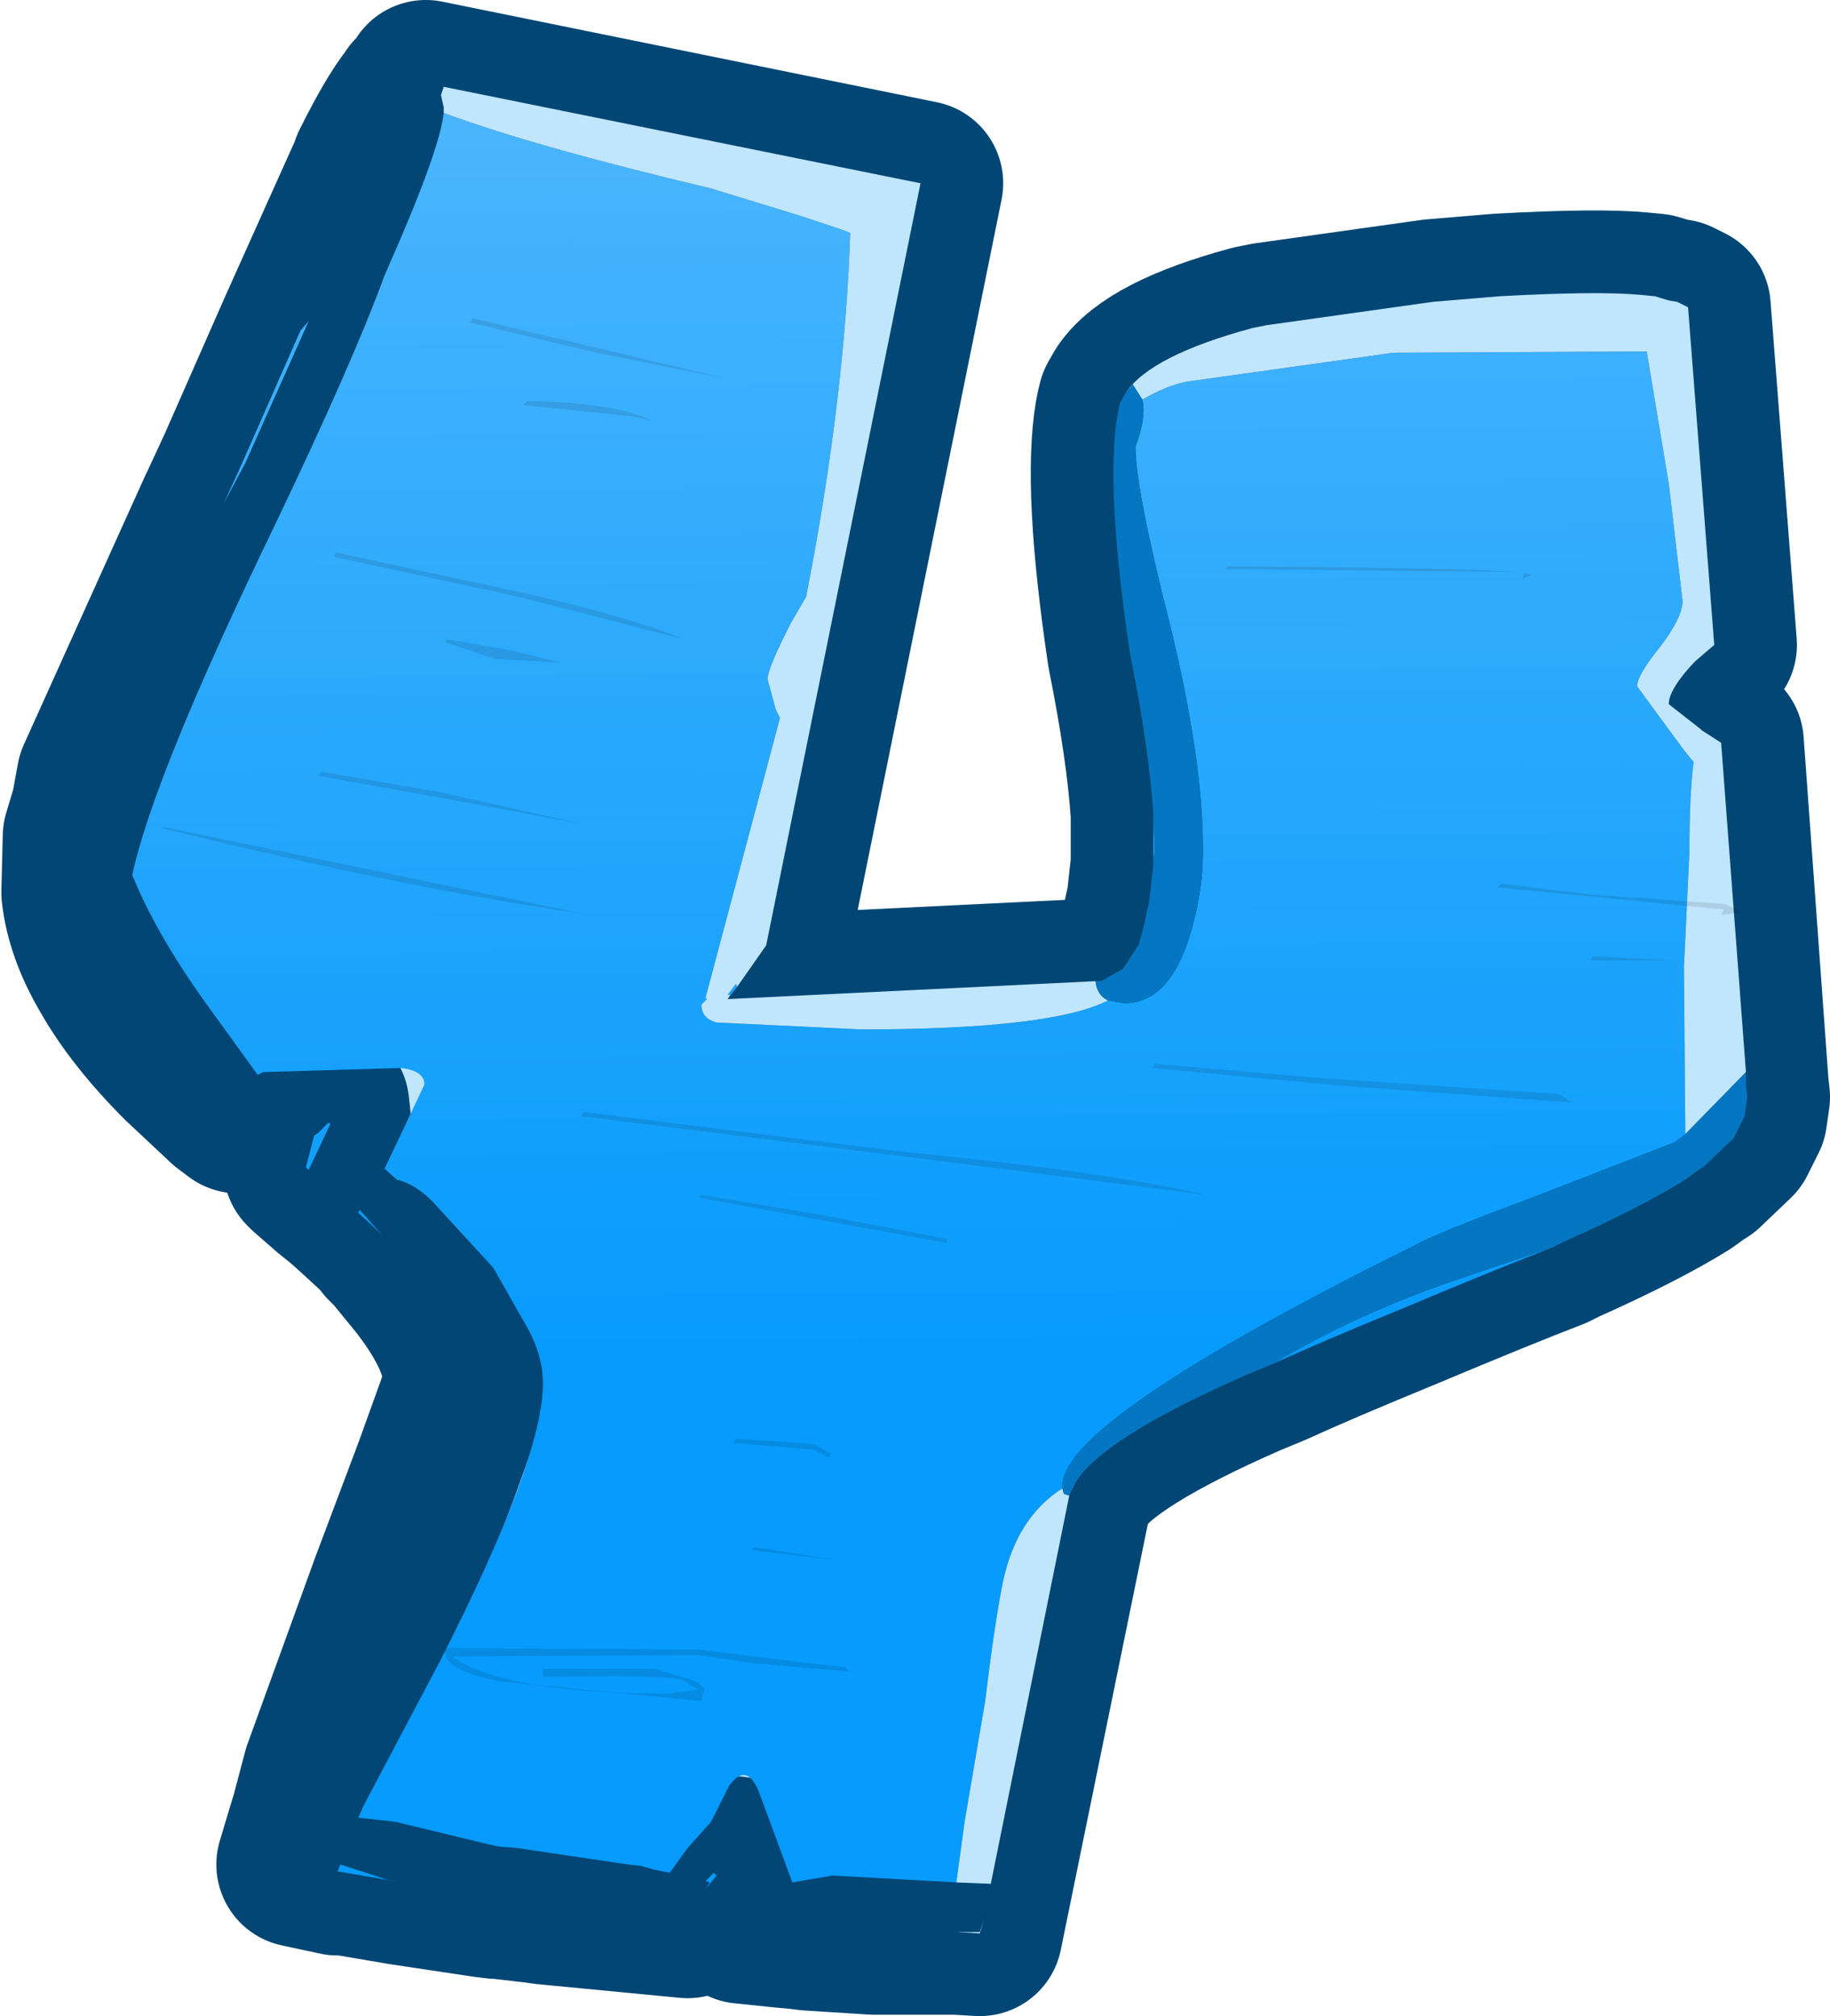 <?xml version="1.0" encoding="UTF-8" standalone="no"?>
<svg xmlns:xlink="http://www.w3.org/1999/xlink" height="73.15px" width="66.4px" xmlns="http://www.w3.org/2000/svg">
  <g transform="matrix(1.0, 0.0, 0.0, 1.0, 3.0, 3.0)">
    <path d="M51.4 7.75 Q55.0 7.55 56.55 7.7 L57.05 7.75 57.55 7.9 57.85 7.95 58.25 8.15 59.2 20.4 58.5 21.0 Q57.55 22.0 57.55 22.55 L58.7 23.45 58.75 23.5 59.45 23.95 60.35 36.35 60.4 36.8 60.3 37.5 59.9 38.3 58.8 39.35 58.7 39.4 58.15 39.8 Q56.55 40.8 53.75 42.05 L53.35 42.25 Q51.4 43.0 47.95 44.45 44.9 45.7 43.15 46.5 L42.3 46.85 Q37.05 49.15 36.05 50.75 L35.8 51.25 32.55 67.15 31.7 67.1 31.5 67.1 28.7 67.1 26.35 66.95 25.95 66.9 25.4 66.85 23.95 66.7 23.95 65.9 Q23.95 64.45 23.65 64.45 L23.5 64.5 23.0 65.05 22.6 65.55 22.4 65.8 22.0 66.4 22.0 66.45 21.95 66.5 16.75 66.0 16.4 65.95 15.1 65.8 15.0 65.8 14.6 65.75 11.6 65.3 9.25 64.9 9.25 64.95 8.55 64.8 7.85 64.65 8.3 63.15 8.35 63.0 8.8 61.3 11.25 54.55 12.85 50.3 13.75 47.8 13.95 46.8 13.95 46.7 13.8 46.3 Q13.5 45.05 12.25 43.45 L11.35 42.35 11.25 42.25 11.05 42.05 11.05 42.0 10.65 41.6 10.0 41.0 9.5 40.55 9.0 40.15 8.2 39.45 8.1 39.35 8.4 38.2 8.55 38.1 8.9 37.75 8.9 37.55 8.85 37.1 Q8.5 37.1 7.95 37.4 L6.8 37.2 6.75 37.2 5.85 37.25 5.75 37.25 5.65 37.3 5.25 37.0 3.65 35.5 Q1.95 33.8 1.05 32.2 0.2 30.75 0.05 29.4 L0.05 29.35 0.1 27.35 0.4 26.35 0.6 25.25 3.6 18.6 5.0 15.5 5.05 15.4 5.7 14.0 7.9 9.0 9.65 5.1 10.55 3.1 10.55 3.05 10.6 2.95 Q11.4 1.35 11.95 0.65 L12.05 0.5 12.25 0.3 12.45 0.0 30.4 3.65 24.8 31.3 23.4 33.25 36.75 32.6 36.8 32.6 36.95 32.6 37.75 32.15 38.3 31.3 38.3 31.35 38.5 30.6 38.7 29.7 38.85 28.35 38.85 26.55 Q38.7 24.2 38.0 20.7 37.1 14.65 37.55 12.05 L37.6 11.8 37.65 11.6 37.85 11.25 Q38.75 9.9 42.45 8.9 L42.95 8.8 49.0 7.95 51.4 7.75" fill="#c0e6fe" fill-rule="evenodd" stroke="none"/>
    <path d="M51.4 7.75 L49.0 7.95 42.95 8.8 42.45 8.9 Q38.75 9.9 37.85 11.25 L37.65 11.6 37.6 11.8 37.55 12.05 Q37.1 14.65 38.0 20.7 38.7 24.2 38.85 26.55 L38.85 28.35 38.7 29.7 38.5 30.6 38.3 31.35 38.3 31.3 37.75 32.15 36.95 32.6 36.8 32.6 36.75 32.6 23.4 33.25 24.8 31.3 30.4 3.65 12.45 0.0 12.25 0.3 12.05 0.5 11.95 0.65 Q11.4 1.35 10.6 2.95 L10.55 3.05 10.55 3.1 9.65 5.1 7.9 9.0 5.7 14.0 5.05 15.4 5.0 15.5 3.6 18.6 0.6 25.25 0.4 26.35 0.1 27.35 0.05 29.35 0.05 29.4 Q0.2 30.75 1.05 32.2 1.95 33.8 3.65 35.5 L5.25 37.0 5.65 37.3 5.75 37.25 5.85 37.25 6.75 37.2 6.8 37.2 7.95 37.4 Q8.5 37.1 8.85 37.1 L8.9 37.55 8.9 37.75 8.55 38.1 8.4 38.2 8.1 39.35 8.2 39.45 9.0 40.15 9.5 40.55 10.0 41.0 10.65 41.6 11.05 42.0 11.05 42.05 11.25 42.25 11.35 42.35 12.25 43.45 Q13.5 45.05 13.8 46.3 L13.95 46.7 13.95 46.8 13.75 47.8 12.85 50.3 11.25 54.55 8.8 61.3 8.35 63.0 8.3 63.15 7.85 64.65 8.55 64.8 9.25 64.95 9.25 64.9 11.6 65.3 14.6 65.75 15.0 65.8 15.1 65.8 16.4 65.95 16.75 66.0 21.95 66.5 22.0 66.45 22.0 66.4 22.4 65.8 22.6 65.55 23.0 65.05 23.5 64.5 23.65 64.45 Q23.95 64.45 23.95 65.9 L23.95 66.7 25.4 66.85 25.95 66.9 26.35 66.95 28.7 67.1 31.5 67.1 31.7 67.1 32.55 67.15 35.8 51.25 36.05 50.75 Q37.05 49.15 42.3 46.85 L43.15 46.5 Q44.9 45.7 47.95 44.45 51.4 43.0 53.35 42.25 L53.75 42.05 Q56.55 40.8 58.15 39.8 L58.7 39.4 58.8 39.35 59.9 38.3 60.3 37.5 60.4 36.8 60.35 36.35 59.45 23.95 58.75 23.5 58.7 23.45 57.55 22.55 Q57.55 22.0 58.5 21.0 L59.2 20.4 58.25 8.15 57.85 7.95 57.55 7.9 57.05 7.75 56.55 7.7 Q55.0 7.55 51.4 7.75 Z" fill="none" stroke="#014674" stroke-linecap="round" stroke-linejoin="round" stroke-width="6.0"/>
    <path d="M38.45 11.5 Q39.3 11.0 40.05 10.85 L47.55 9.8 56.75 9.75 57.55 14.55 58.05 18.8 Q58.05 19.4 57.25 20.45 56.4 21.5 56.4 21.9 L58.05 24.15 58.45 24.65 Q58.3 25.8 58.3 27.9 L58.1 32.1 58.15 38.15 57.75 38.45 52.6 40.45 Q49.1 41.75 48.4 42.15 44.35 44.15 41.35 45.9 35.55 49.3 35.55 50.9 L35.55 51.0 Q33.9 52.05 33.4 54.35 33.1 55.8 32.75 58.7 L32.0 63.1 31.7 65.3 27.2 65.05 25.75 65.3 24.55 62.05 Q24.1 60.9 23.45 61.8 L22.8 63.1 21.95 64.05 21.3 64.95 20.8 64.85 20.25 64.7 19.8 64.65 15.75 64.05 15.1 64.0 14.65 63.9 11.35 63.1 10.0 62.95 10.2 62.5 12.95 57.3 Q16.7 49.95 16.7 47.2 16.7 46.2 16.15 45.2 L14.9 43.0 12.7 40.6 Q12.05 39.95 11.4 39.8 L10.95 39.4 11.1 39.1 12.4 36.35 Q12.4 35.85 11.55 35.75 L6.55 35.9 6.35 36.0 4.4 33.3 Q2.65 30.85 1.8 28.75 2.55 25.2 6.95 16.1 9.8 10.15 10.95 7.0 12.95 2.5 13.1 1.1 16.5 2.35 22.85 3.85 L23.0 3.9 26.1 4.85 27.45 5.3 27.85 5.45 Q27.65 11.5 26.25 18.65 L25.7 19.6 Q24.85 21.25 24.85 21.65 L25.15 22.75 25.3 23.05 22.6 33.2 22.65 33.25 22.45 33.45 Q22.45 33.95 23.0 34.1 L28.25 34.35 Q35.15 34.35 37.2 33.3 L37.8 33.4 Q39.45 33.4 40.2 30.85 40.65 29.35 40.65 27.85 40.65 24.55 39.45 19.65 38.2 14.75 38.2 13.2 38.6 12.15 38.45 11.5 M53.35 42.25 Q51.4 43.0 47.95 44.45 44.9 45.7 43.15 46.5 46.35 44.6 50.1 43.35 L53.35 42.25 M38.85 26.55 L38.9 27.8 38.85 28.35 38.85 26.55 M7.9 9.0 L8.2 8.65 5.9 13.8 5.1 15.3 5.7 14.0 7.9 9.0 M8.9 37.75 L9.0 37.75 8.2 39.45 8.1 39.35 8.4 38.2 8.55 38.1 8.9 37.75 M10.0 41.0 L10.05 40.9 10.9 41.85 11.05 42.0 10.65 41.6 10.0 41.0 M9.25 64.9 L9.35 64.65 11.05 65.2 11.6 65.3 9.25 64.9 M22.6 65.55 L22.75 65.3 22.6 65.25 22.9 64.95 23.0 65.05 22.6 65.55 M23.4 33.25 L23.5 33.1 23.4 33.1 23.7 32.7 23.75 32.8 23.4 33.25" fill="url(#gradient0)" fill-rule="evenodd" stroke="none"/>
    <path d="M37.85 11.25 Q38.75 9.9 42.45 8.9 L42.95 8.8 49.0 7.95 51.4 7.75 Q55.0 7.55 56.55 7.7 L57.05 7.75 57.55 7.9 57.85 7.95 58.25 8.15 59.2 20.4 58.5 21.0 Q57.55 22.0 57.55 22.55 L58.7 23.45 58.75 23.5 59.45 23.95 60.35 35.9 58.15 38.15 58.1 32.1 58.3 27.9 Q58.3 25.8 58.45 24.65 L58.05 24.15 56.4 21.9 Q56.4 21.5 57.25 20.45 58.05 19.4 58.05 18.8 L57.55 14.55 56.75 9.75 47.55 9.8 40.05 10.85 Q39.3 11.0 38.45 11.5 L38.1 10.95 37.85 11.25 M35.8 51.25 L32.95 65.35 31.7 65.3 32.0 63.1 32.75 58.7 Q33.1 55.8 33.4 54.35 33.9 52.05 35.55 51.0 L35.6 51.2 35.75 51.25 35.8 51.25 M32.7 66.65 L32.55 67.15 31.7 67.1 32.55 67.1 32.7 66.65 M36.75 32.6 Q36.8 33.1 37.2 33.3 35.15 34.35 28.25 34.35 L23.0 34.1 Q22.45 33.95 22.45 33.45 L22.65 33.25 22.6 33.2 25.3 23.05 25.15 22.75 24.85 21.65 Q24.85 21.25 25.7 19.6 L26.25 18.65 Q27.65 11.5 27.85 5.45 L27.45 5.3 26.1 4.85 23.0 3.9 22.85 3.85 Q16.5 2.35 13.1 1.1 L13.1 0.9 13.0 0.45 13.1 0.15 30.4 3.65 24.8 31.3 23.75 32.8 23.7 32.7 23.4 33.1 23.5 33.1 23.4 33.25 36.75 32.6" fill="#c0e6fe" fill-rule="evenodd" stroke="none"/>
    <path d="M37.85 11.25 L38.1 10.95 38.45 11.5 Q38.6 12.15 38.2 13.2 38.2 14.75 39.45 19.65 40.65 24.55 40.65 27.85 40.65 29.35 40.2 30.85 39.45 33.4 37.8 33.4 L37.2 33.3 Q36.8 33.1 36.75 32.6 L36.8 32.6 36.95 32.6 37.75 32.15 38.3 31.3 38.3 31.35 38.5 30.6 38.7 29.7 38.85 28.35 38.9 27.8 38.85 26.55 Q38.7 24.2 38.0 20.7 37.1 14.65 37.55 12.05 L37.6 11.8 37.65 11.6 37.85 11.25 M58.15 38.15 L60.35 35.9 60.35 36.35 60.4 36.8 60.3 37.5 59.9 38.3 58.8 39.35 58.7 39.4 58.15 39.8 Q56.55 40.8 53.75 42.05 L53.35 42.25 50.1 43.35 Q46.35 44.6 43.15 46.5 L42.3 46.85 Q37.05 49.15 36.05 50.75 L35.8 51.25 35.75 51.25 35.6 51.2 35.55 51.0 35.55 50.9 Q35.55 49.3 41.35 45.9 44.35 44.15 48.4 42.15 49.1 41.75 52.6 40.45 L57.75 38.45 58.15 38.15" fill="#0577c2" fill-rule="evenodd" stroke="none"/>
    <path d="M41.45 17.65 L41.55 17.55 Q50.05 17.6 52.05 17.75 L41.45 17.65 M52.25 18.0 L52.3 17.8 52.6 17.85 52.25 18.0 M60.2 30.1 L59.45 30.2 59.55 30.0 51.35 29.2 51.45 29.05 54.65 29.45 59.6 29.8 60.2 30.1 M54.8 31.7 L57.7 31.85 54.7 31.85 54.8 31.7 M54.0 37.0 L45.8 36.4 38.8 35.75 38.9 35.6 44.7 36.1 53.6 36.7 54.0 37.0 M14.05 8.7 L14.15 8.55 23.4 10.75 18.65 9.8 14.05 8.7 M16.0 11.7 L16.1 11.55 Q19.3 11.6 20.6 12.25 L19.9 12.1 16.0 11.7 M9.2 17.05 L15.25 18.35 Q19.45 19.25 21.85 20.2 L15.8 18.65 9.1 17.2 9.2 17.05 M15.55 20.6 L17.4 21.05 14.95 20.9 13.15 20.3 13.25 20.2 15.55 20.6 M13.3 26.0 L8.55 25.15 8.65 25.0 13.0 25.75 18.15 26.9 13.3 26.0 M2.9 27.0 L18.15 30.15 Q11.75 29.25 2.9 27.05 L2.9 27.0 M18.2 37.35 L29.85 38.8 Q37.05 39.5 40.75 40.35 L30.1 39.0 18.1 37.5 18.2 37.35 M26.9 41.1 L31.35 41.95 31.35 42.1 22.35 40.45 22.45 40.35 26.9 41.1 M26.55 49.4 L27.15 49.75 27.1 49.9 26.55 49.6 23.6 49.35 23.7 49.2 26.55 49.4 M24.5 53.15 L27.3 53.6 24.3 53.25 24.3 53.15 24.5 53.15 M22.35 58.3 L21.75 57.95 Q20.9 57.75 16.7 57.85 L16.7 57.55 20.75 57.55 21.95 57.9 Q22.55 58.1 22.55 58.35 L22.45 58.7 22.25 58.7 15.1 58.0 Q13.15 57.6 13.15 56.95 L13.15 56.7 13.25 56.85 13.25 56.8 22.35 56.85 24.75 57.15 27.7 57.5 27.8 57.65 24.35 57.35 22.35 57.05 13.4 57.1 Q15.3 58.45 21.25 58.45 L22.35 58.3" fill="#000000" fill-opacity="0.102" fill-rule="evenodd" stroke="none"/>
  </g>
  <defs>
    <linearGradient gradientTransform="matrix(-3.0E-4, -0.036, 1, -0.008, -228.1, 19.1)" gradientUnits="userSpaceOnUse" id="gradient0" spreadMethod="pad" x1="-819.2" x2="819.2">
      <stop offset="0.0" stop-color="#069bfc"/>
      <stop offset="1.0" stop-color="#5ebdfd"/>
    </linearGradient>
  </defs>
</svg>
